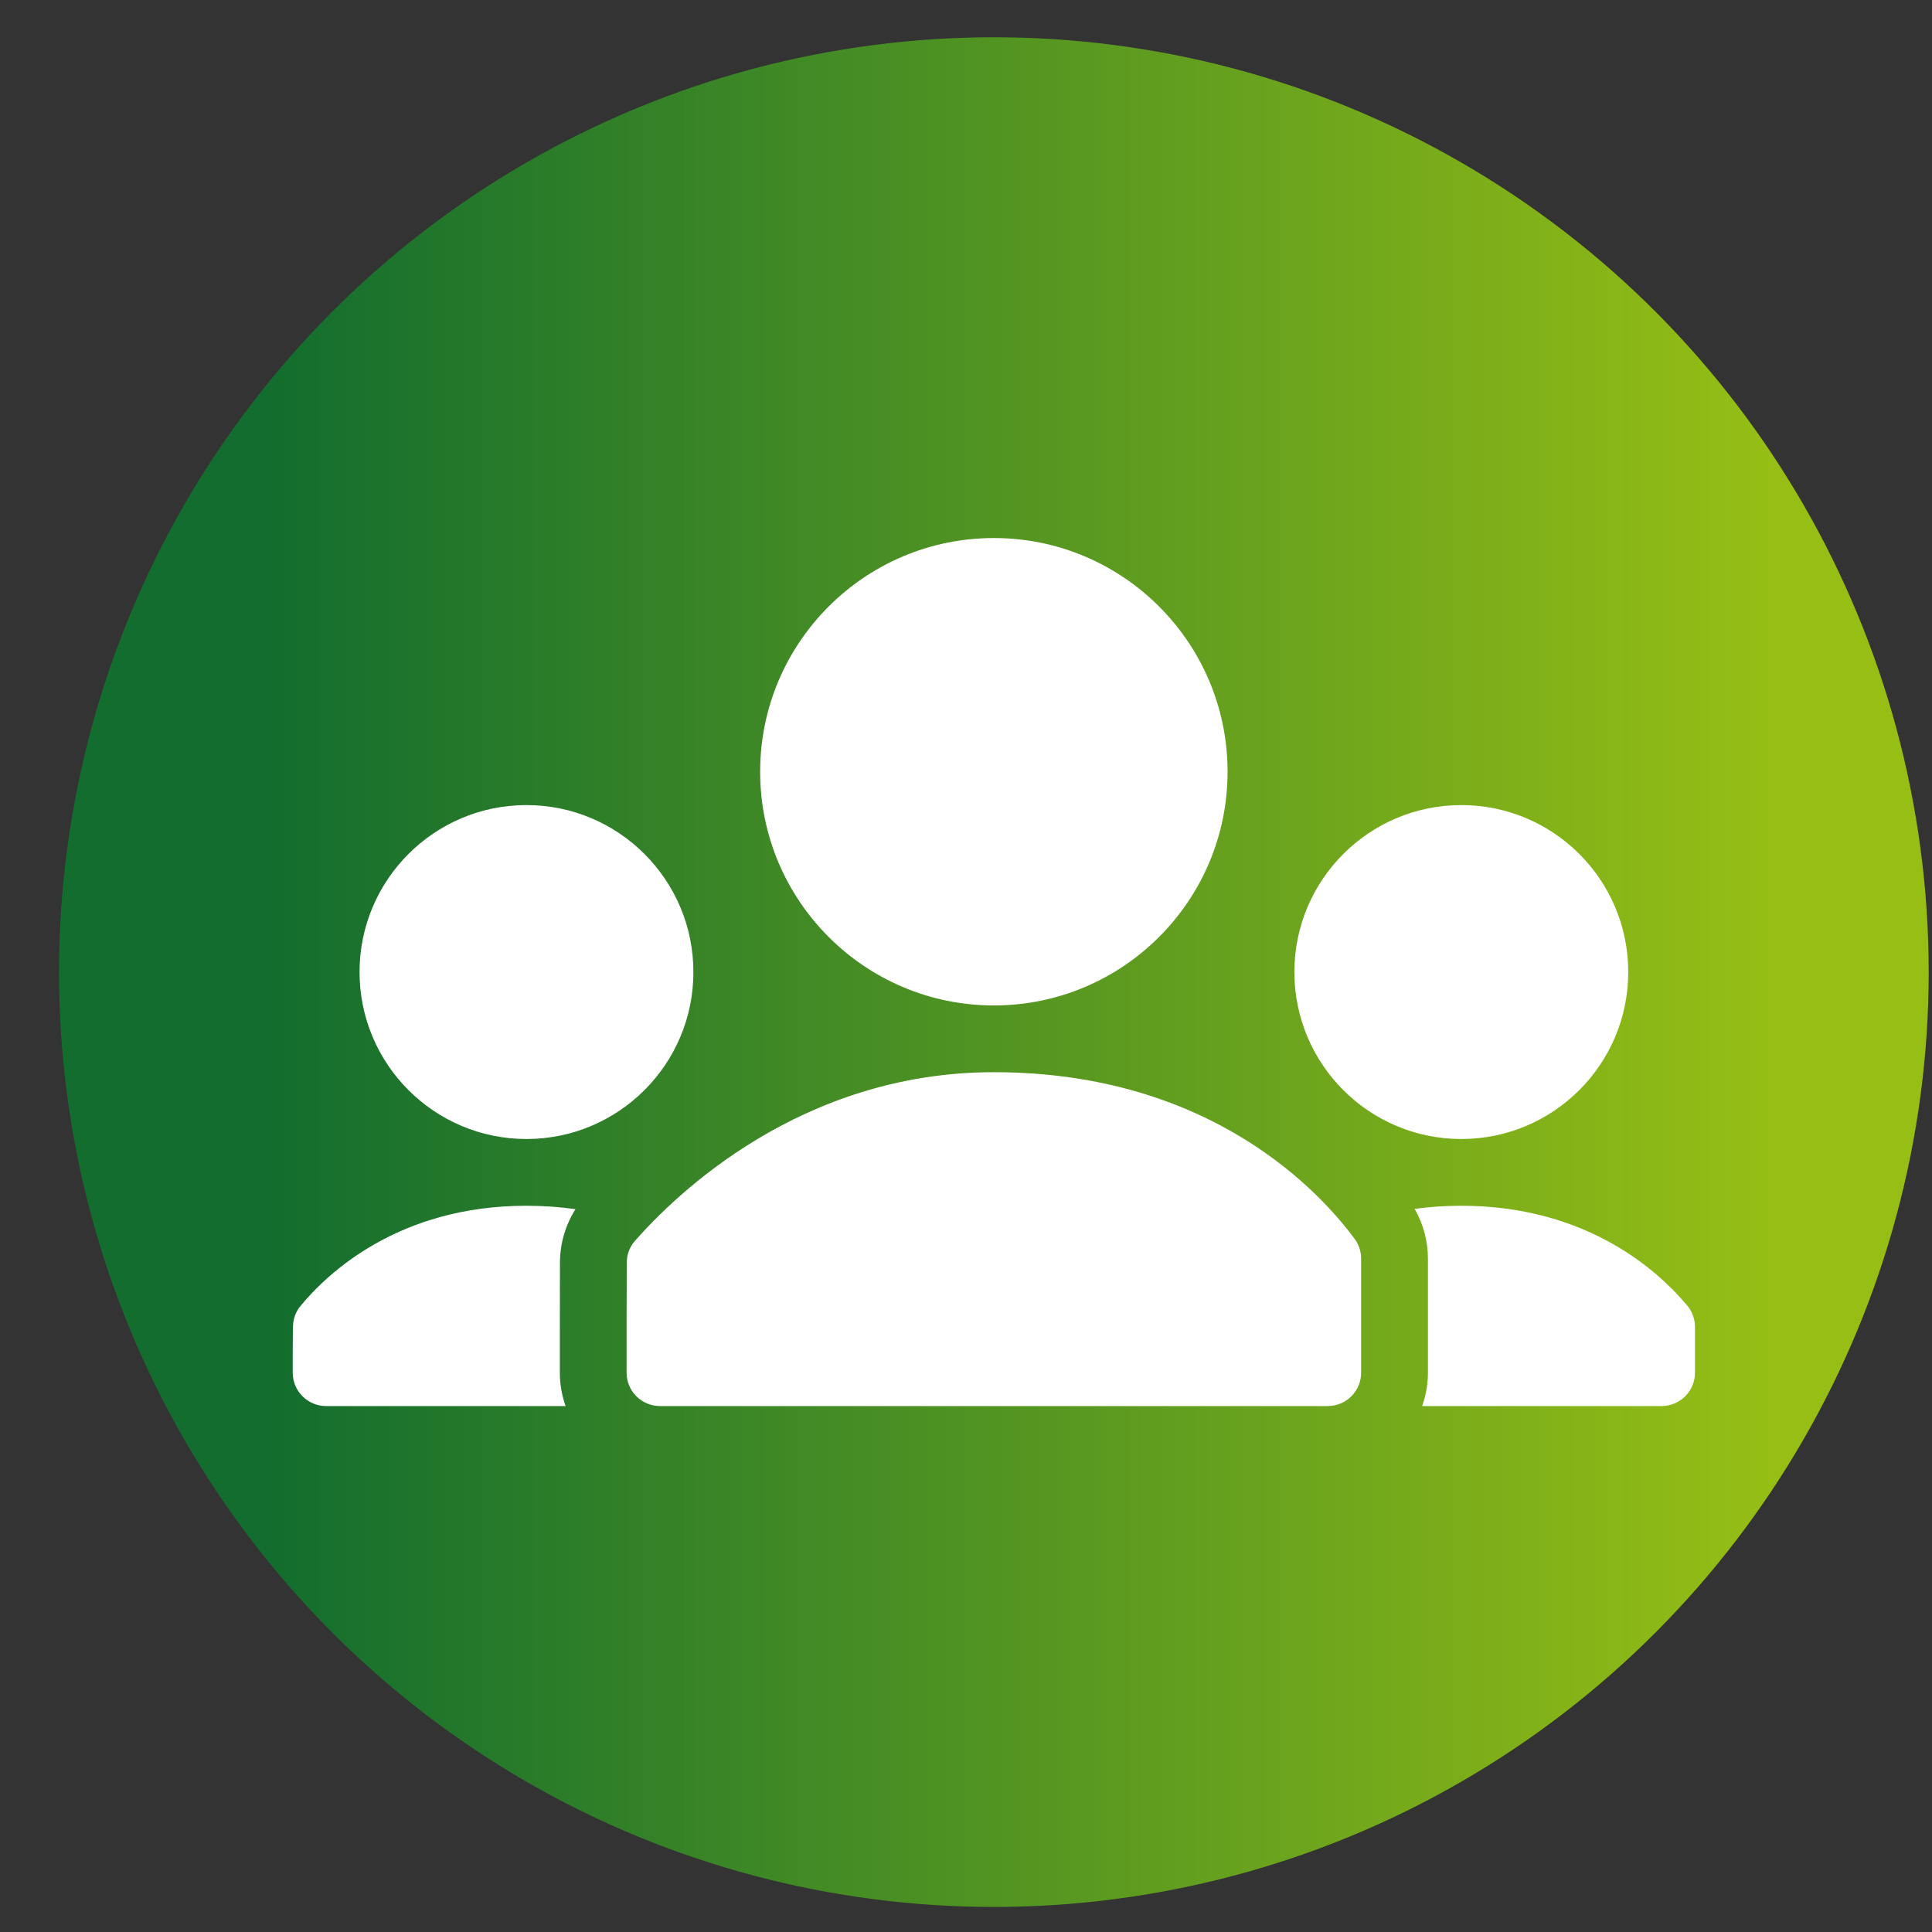 <svg width="31" height="31" viewBox="0 0 31 31" fill="none" xmlns="http://www.w3.org/2000/svg">
<rect x="0" y="0" width="31" height="31" fill="#333333" stroke="none"/>
<circle cx="15.947" cy="15.598" r="15" fill="url(#paint0_linear_2_641)"/>
<path fill-rule="evenodd" clip-rule="evenodd" d="M9.234 19.402C8.988 19.367 8.726 19.347 8.447 19.347C6.395 19.347 5.25 20.43 4.81 20.969C4.739 21.062 4.701 21.175 4.701 21.293C4.701 21.296 4.701 21.299 4.7 21.302C4.697 21.5 4.697 21.763 4.697 22.026C4.697 22.321 4.937 22.561 5.233 22.561H9.075C9.015 22.391 8.983 22.21 8.983 22.026C8.983 21.416 8.983 20.69 8.985 20.261C8.985 19.955 9.072 19.658 9.234 19.402ZM21.304 22.561H10.59C10.448 22.561 10.312 22.505 10.211 22.404C10.111 22.304 10.054 22.168 10.054 22.026C10.054 21.418 10.054 20.694 10.057 20.264C10.057 20.263 10.057 20.262 10.057 20.261C10.057 20.137 10.099 20.018 10.177 19.923C10.842 19.164 12.851 17.204 15.947 17.204C19.452 17.204 21.212 19.16 21.75 19.898C21.81 19.988 21.84 20.091 21.84 20.195V22.026C21.84 22.168 21.784 22.304 21.683 22.404C21.583 22.505 21.446 22.561 21.304 22.561ZM22.819 22.561H26.662C26.957 22.561 27.197 22.321 27.197 22.026V21.292C27.197 21.174 27.158 21.059 27.086 20.965C26.645 20.43 25.498 19.347 23.447 19.347C23.183 19.347 22.934 19.365 22.699 19.397C22.838 19.64 22.912 19.915 22.912 20.196V22.026C22.912 22.21 22.88 22.391 22.819 22.561ZM8.447 12.918C6.969 12.918 5.769 14.118 5.769 15.597C5.769 17.076 6.969 18.276 8.447 18.276C9.926 18.276 11.126 17.076 11.126 15.597C11.126 14.118 9.926 12.918 8.447 12.918ZM23.447 12.918C21.969 12.918 20.769 14.118 20.769 15.597C20.769 17.076 21.969 18.276 23.447 18.276C24.926 18.276 26.126 17.076 26.126 15.597C26.126 14.118 24.926 12.918 23.447 12.918ZM15.947 8.633C13.878 8.633 12.197 10.313 12.197 12.383C12.197 14.452 13.878 16.133 15.947 16.133C18.017 16.133 19.697 14.452 19.697 12.383C19.697 10.313 18.017 8.633 15.947 8.633Z" fill="white"/>
<defs>
<linearGradient id="paint0_linear_2_641" x1="4.281" y1="16.752" x2="28.447" y2="16.752" gradientUnits="userSpaceOnUse">
<stop stop-color="#126D2E"/>
<stop offset="1" stop-color="#96BE15"/>
</linearGradient>
</defs>
</svg>

